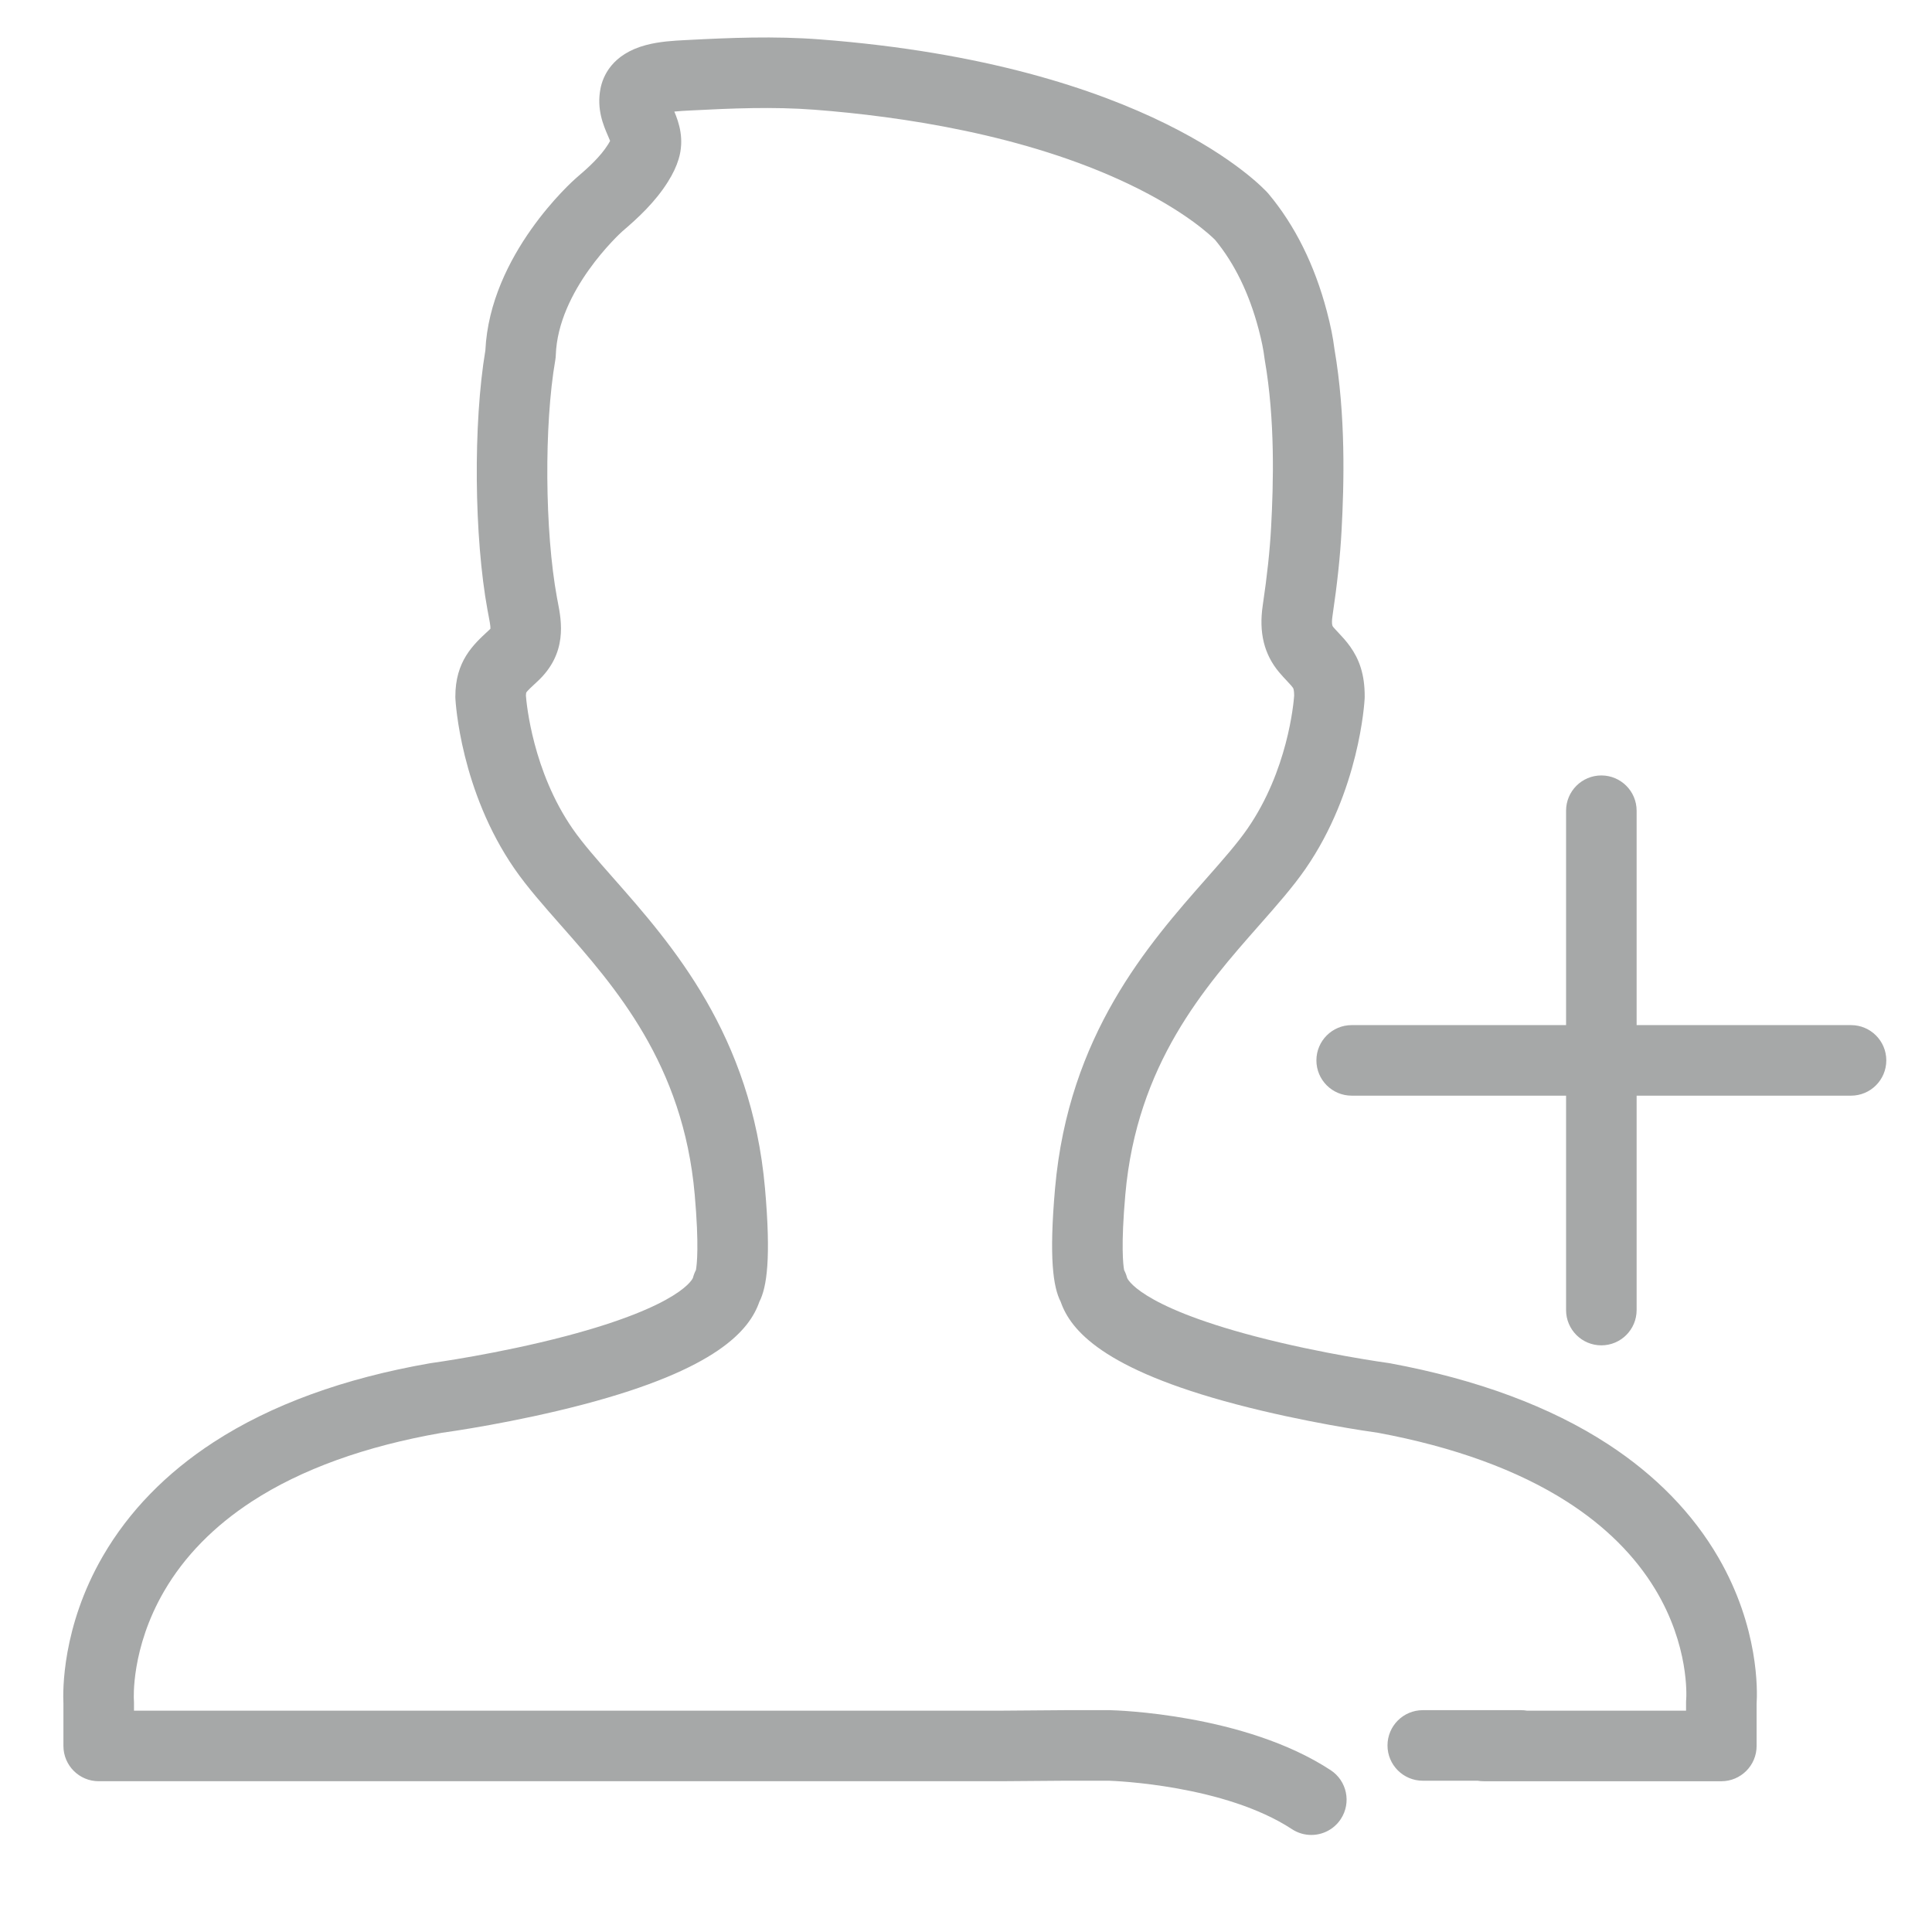 <?xml version="1.0" standalone="no"?><!DOCTYPE svg PUBLIC "-//W3C//DTD SVG 1.1//EN" "http://www.w3.org/Graphics/SVG/1.1/DTD/svg11.dtd"><svg t="1515036287081" class="icon" style="" viewBox="0 0 1024 1024" version="1.1" xmlns="http://www.w3.org/2000/svg" p-id="3393" xmlns:xlink="http://www.w3.org/1999/xlink" width="32" height="32"><defs><style type="text/css">@font-face {
  font-family: "Roboto";
  font-style: normal;
  font-weight: normal;
  src: url("moz-extension://fd69a76e-12ab-bc43-a39a-5df4c3d049b2/Roboto-Regular.tff") format("tff");
}
</style></defs><path d="M981.08 580.725 716.418 580.725c-10.326 0-18.697-8.371-18.697-18.697s8.371-18.697 18.697-18.697l264.664 0c10.326 0 18.697 8.371 18.697 18.697S991.407 580.725 981.08 580.725z" p-id="3394" fill="#a6a8a8"></path><path d="M848.747 713.06c-10.326 0-18.697-8.371-18.697-18.697L830.05 429.699c0-10.326 8.371-18.697 18.697-18.697s18.697 8.371 18.697 18.697l0 264.665C867.442 704.69 859.073 713.06 848.747 713.06z" p-id="3395" fill="#a6a8a8"></path><path d="M695.003 972.561c-3.519 0-7.078-0.992-10.24-3.067-35.496-23.292-93.529-25.561-97.13-25.679l-22.073 0-35.288 0.271c-0.048 0-0.095 0-0.143 0L52.314 944.087c-10.326 0-18.697-8.371-18.697-18.697l0-22.468c-0.318-6.267-0.911-40.604 21.004-78.307 13.716-23.598 33.431-43.861 58.599-60.226 30.494-19.829 69.117-33.909 114.798-41.849 0.233-0.04 0.467-0.076 0.701-0.107 0.347-0.047 35.5-4.859 71.208-14.272 61.895-16.319 67.308-30.744 67.346-30.885 0.364-1.431 0.894-2.805 1.574-4.095 0.508-2.701 1.764-12.859-0.638-40.08-6.101-69.141-42.122-110-71.066-142.832-9.125-10.352-17.745-20.128-24.383-29.716-28.64-41.374-31.298-88.419-31.397-90.401-0.015-0.311-0.023-0.622-0.023-0.933 0-18.781 9.364-27.421 17.626-35.043l0.433-0.399c0.272-0.251 0.443-0.438 0.543-0.558 0.094-1.342-0.568-4.749-1.015-7.051-0.169-0.868-0.338-1.74-0.499-2.616-7.177-38.995-7.667-99.204-1.173-137.844 2.41-50.81 46.227-89.712 48.107-91.357 0.07-0.061 0.14-0.122 0.211-0.181 6.291-5.342 12.673-11.176 16.728-17.64 0.487-0.776 0.828-1.377 1.067-1.837-0.306-0.787-0.742-1.794-1.095-2.608-2.436-5.619-6.118-14.109-4.024-25.024 1.264-6.589 6.078-18.363 24.119-23.175 7.261-1.937 15.024-2.333 20.692-2.622l1.122-0.058c22.388-1.178 46.273-2.176 70.43-0.324 174.731 13.396 234.92 78.686 237.397 81.459 0.14 0.156 0.276 0.314 0.409 0.475 13.991 16.762 24.354 37.639 30.8 62.055 2.009 7.597 3.303 13.995 4.057 20.073 6.109 35.489 5.087 71.917 3.781 96.272-0.731 13.669-2.255 28.024-4.798 45.174-0.692 4.656 0.069 5.565 0.355 5.907 0.758 0.908 1.686 1.893 2.67 2.936 3.86 4.097 9.148 9.708 11.962 18.71 1.416 4.538 2.073 9.389 2.073 15.278 0 0.312-0.008 0.623-0.023 0.935-0.099 1.983-2.76 49.026-31.399 90.397-6.639 9.59-15.261 19.369-24.388 29.723-28.941 32.831-64.961 73.689-71.061 142.827-2.402 27.22-1.144 37.378-0.638 40.079 0.679 1.291 1.21 2.665 1.574 4.095 0.037 0.141 5.471 14.614 67.648 30.964 35.705 9.389 70.558 14.146 70.906 14.193 0.304 0.041 0.607 0.09 0.909 0.145 46.096 8.55 84.957 22.992 115.506 42.924 25.252 16.476 44.93 36.702 58.49 60.114 21.502 37.129 20.627 70.715 20.196 77.444l0 22.333c0 10.326-8.371 18.697-18.697 18.697L786.342 944.09c-1.087 0-2.153-0.093-3.189-0.271l-29.053 0c-10.326 0-18.697-8.371-18.697-18.697s8.371-18.697 18.697-18.697l52.092 0c1.087 0 2.152 0.093 3.188 0.271l84.267 0L893.648 902.385c0-0.687 0.009-1.106 0.082-1.769 0.104-1.508 1.627-28.332-16.349-58.131-10.82-17.937-26.59-33.609-46.87-46.581-26.101-16.693-59.762-28.968-100.053-36.483-4.637-0.643-39.012-5.564-75.082-15.06-70.761-18.629-87.962-39.352-93.188-54.394-4.005-7.766-6.246-23.194-2.986-60.155 7.181-81.369 49.42-129.282 80.262-164.267 8.746-9.922 16.301-18.491 21.693-26.281 21.358-30.856 24.47-66.34 24.769-70.567-0.029-2.19-0.239-3.195-0.368-3.609-0.241-0.773-1.891-2.522-3.485-4.216-1.253-1.328-2.67-2.834-4.139-4.59-7.95-9.504-10.783-21.079-8.66-35.385 2.368-15.963 3.781-29.207 4.448-41.683 1.215-22.649 2.185-56.446-3.364-88.341-0.057-0.326-0.105-0.655-0.145-0.984-0.533-4.462-1.532-9.378-3.143-15.469-4.985-18.879-12.727-34.767-23.011-47.233-1.714-1.748-15.385-15.125-45.884-29.676-54.883-26.183-120.791-35.849-166.417-39.348-21.933-1.68-44.437-0.732-65.609 0.383l-1.179 0.06c-1.768 0.09-4.739 0.241-7.562 0.526 2.449 5.841 5.453 14.633 2.297 25.136-1.187 3.945-3.006 7.799-5.726 12.132-6.727 10.724-15.918 19.23-24.048 26.141-1.571 1.417-34.228 31.342-35.353 65.737-0.029 0.871-0.118 1.738-0.267 2.595-5.971 34.301-5.569 90.777 0.895 125.897 0.139 0.751 0.286 1.508 0.432 2.26 1.984 10.21 5.305 27.298-10.876 42.222l-0.435 0.401c-2.087 1.925-4.944 4.562-5.417 5.47l0 0c0.003 0-0.133 0.427-0.165 1.584 0.328 4.296 3.654 40.06 24.764 70.556 5.391 7.784 12.944 16.352 21.689 26.272 30.842 34.986 73.082 82.901 80.264 164.272 3.26 36.959 1.019 52.389-2.986 60.156-5.225 15.042-22.427 35.765-93.188 54.394-36.365 9.574-71.006 14.497-75.189 15.074-40.523 7.078-74.33 19.29-100.488 36.3-20.211 13.143-35.908 29.182-46.655 47.67-17.631 30.333-16.022 57.212-16.001 57.475 0.041 0.499 0.06 1.002 0.06 1.504l0 4.309 459.036 0 35.288-0.271c0.047 0 0.095 0 0.143 0l22.424 0c0.141 0 0.28 0.001 0.422 0.005 2.896 0.064 71.45 1.943 116.954 31.803 8.634 5.665 11.039 17.255 5.374 25.889C707.062 969.592 701.092 972.561 695.003 972.561zM373.653 667.335c-0.49 0.396-0.937 0.795-1.342 1.192C372.738 668.11 373.186 667.711 373.653 667.335zM591.041 667.363c0.45 0.365 0.883 0.75 1.297 1.154C591.946 668.134 591.514 667.746 591.041 667.363z" p-id="3396" fill="#a6a8a8"></path></svg>